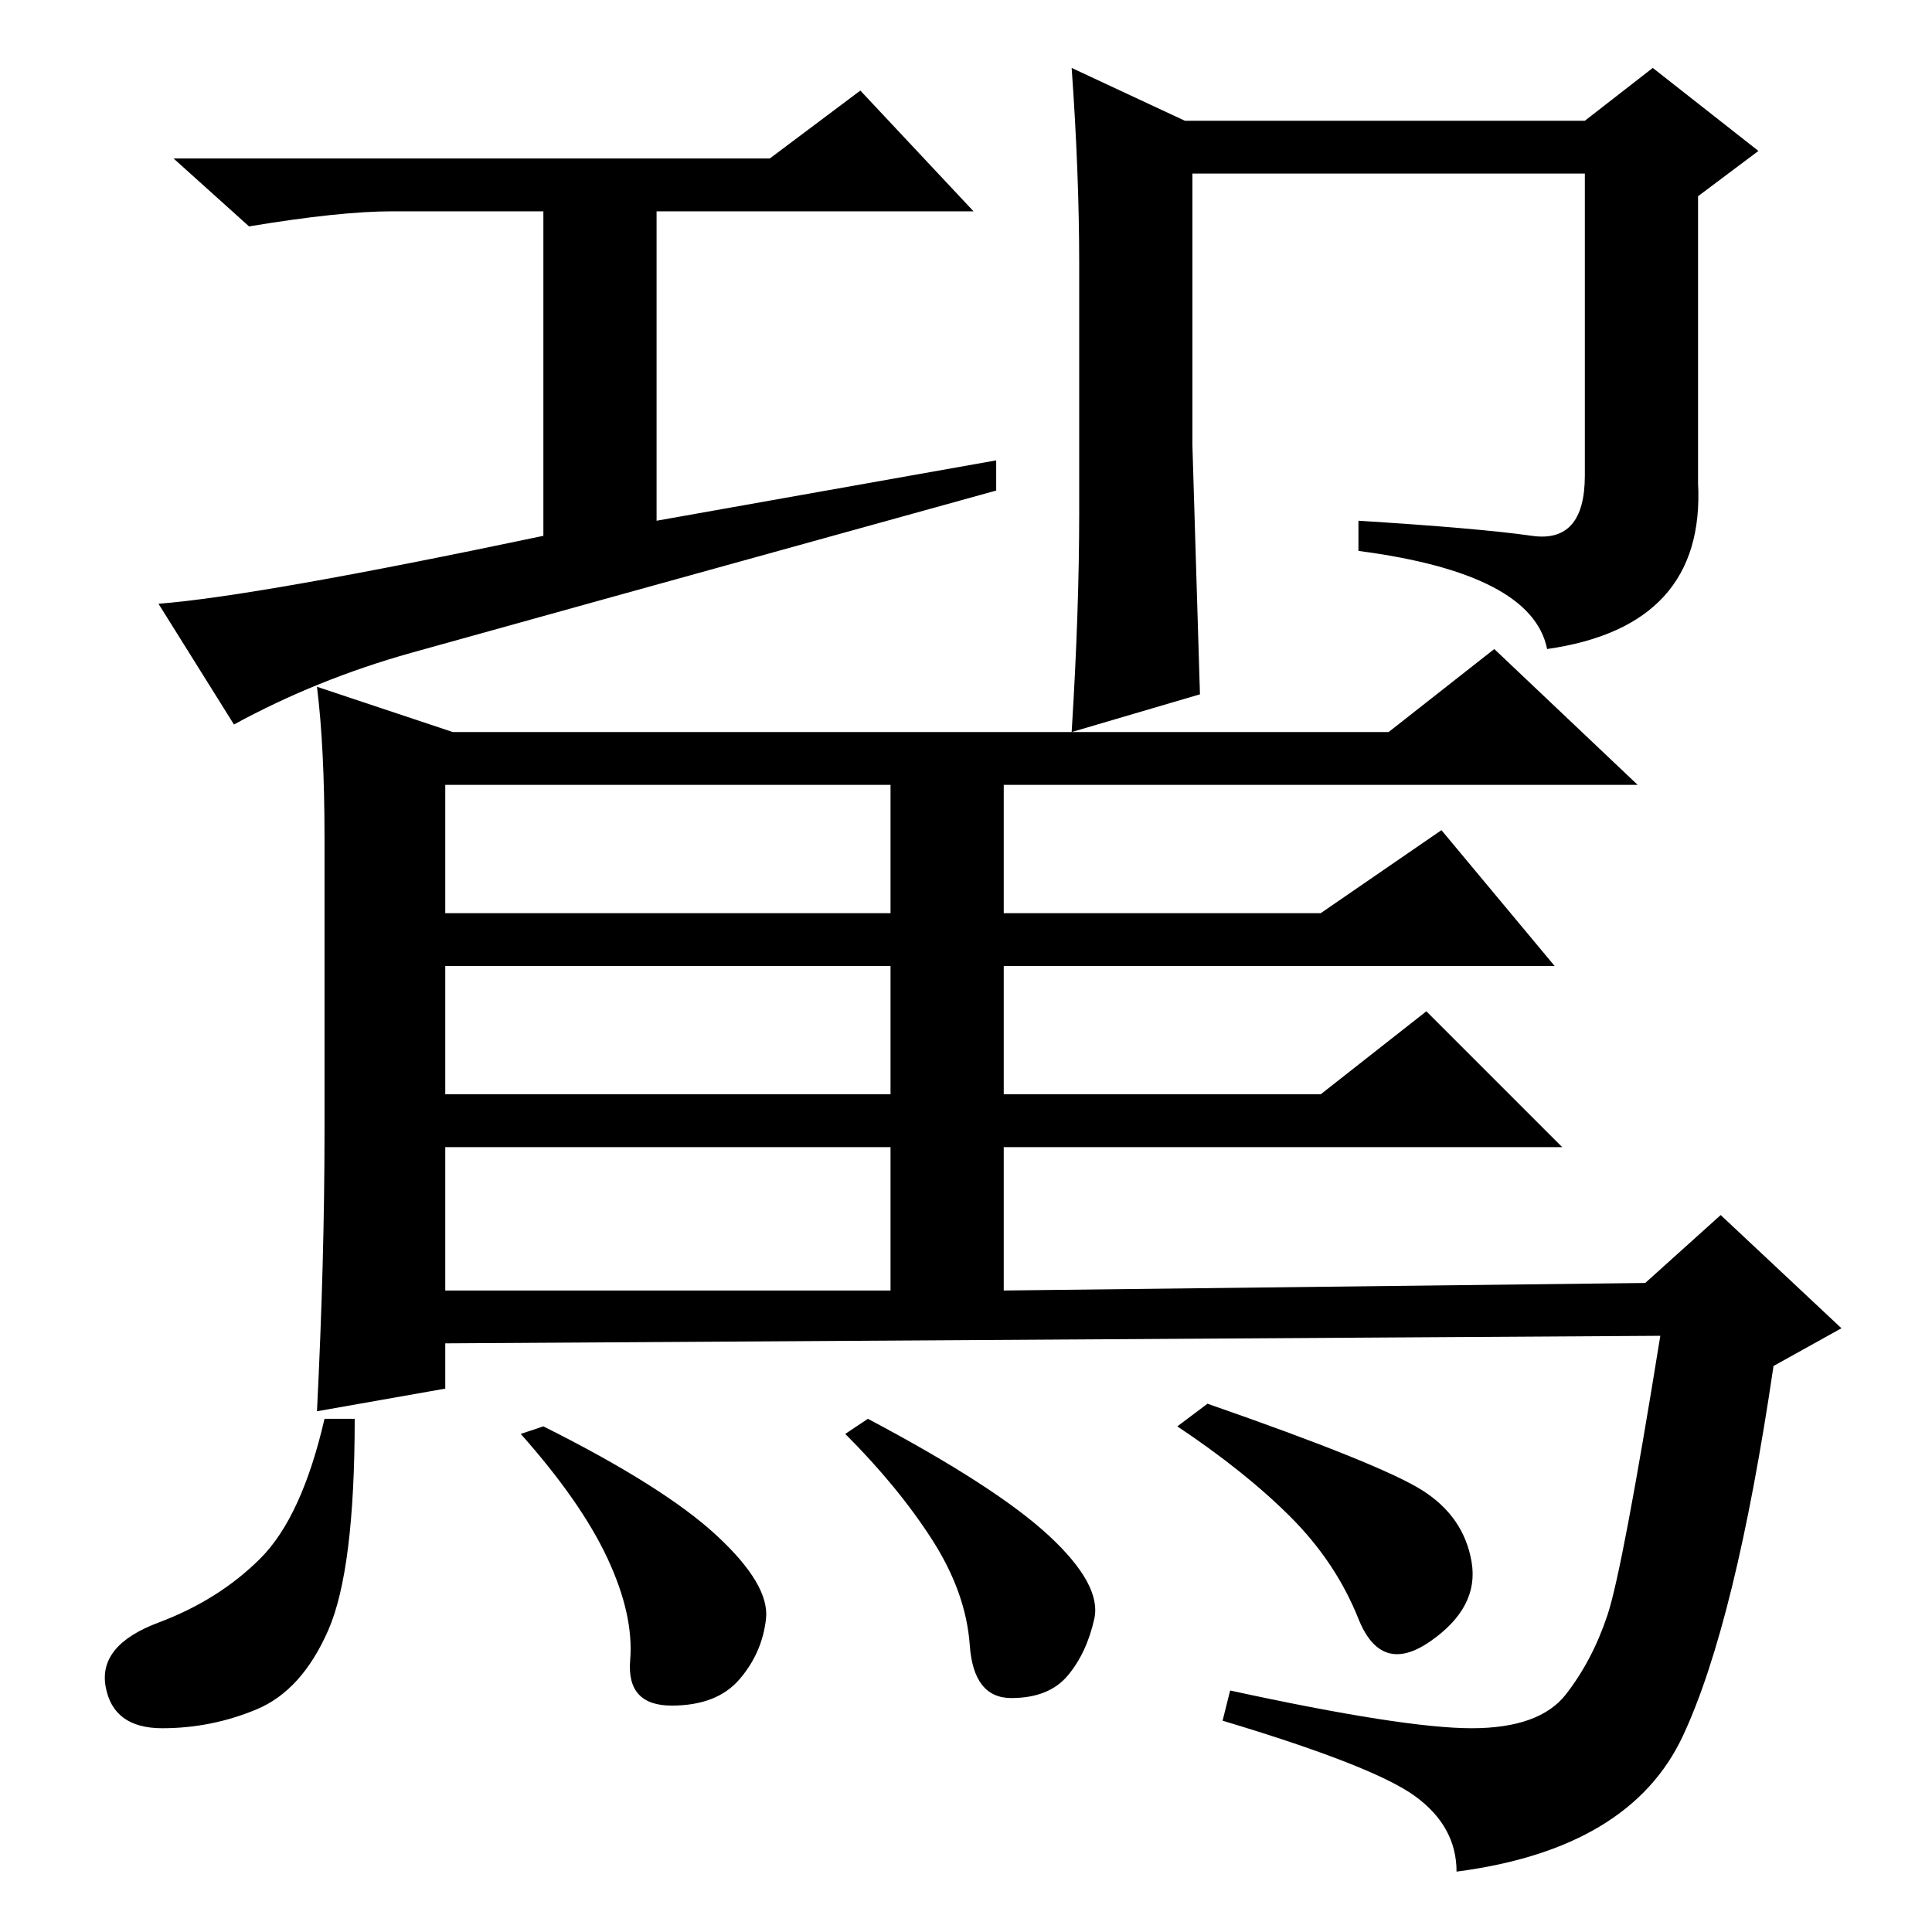 <?xml version="1.0" standalone="no"?>
<!DOCTYPE svg PUBLIC "-//W3C//DTD SVG 1.1//EN" "http://www.w3.org/Graphics/SVG/1.1/DTD/svg11.dtd" >
<svg xmlns="http://www.w3.org/2000/svg" xmlns:xlink="http://www.w3.org/1999/xlink" version="1.1" viewBox="0 -36 256 256">
  <g transform="matrix(1 0 0 -1 0 220)">
   <path fill="currentColor"
d="M132 195v-4q-65 -18 -77.5 -21.5t-23.5 -9.5l-10 16q13 1 51 9v43h-20q-7 0 -19 -2l-10 9h79l12 9l15 -16h-42v-41zM158 197l1 -33l-17 -5q1 16 1 29v33q0 12 -1 26l15 -7h53l9 7l14 -11l-8 -6v-38q1 -19 -20 -22q-2 10 -25 13v4q16 -1 23 -2t7 8v40h-52v-36zM42 165
l18 -6h124l14 11l19 -18h-84v-17h42l16 11l15 -18h-73v-17h42l14 11l18 -18h-74v-19l85 1l10 9l16 -15l-9 -5q-5 -34 -12 -49t-30 -18q0 6 -5.5 10t-25.5 10l1 4q23 -5 32 -5t12.5 4.5t5.5 10.5t7 37l-161 -1v-6l-17 -3q1 20 1 37v39q0 12 -1 20zM47 68q0 -20 -3.5 -28
t-9.5 -10.5t-12.5 -2.5t-7.5 5.5t7 8.5t13.5 8.5t8.5 18.5h4zM72 67q16 -8 23 -14.5t6.5 -11t-3.5 -8t-9 -3.5t-5.5 6t-3 13.5t-11.5 16.5zM59 135h59v17h-59v-17zM59 111h59v17h-59v-17zM59 85h59v19h-59v-19zM160 70q23 -8 28.5 -11.5t6.5 -9.5t-5.5 -10.5t-9.5 3t-9 13.5
t-15 12zM115 68q17 -9 24 -15.5t6 -11t-3.5 -7.5t-7.5 -3t-5.5 7t-5 14t-11.5 14z" />
  </g>

</svg>
